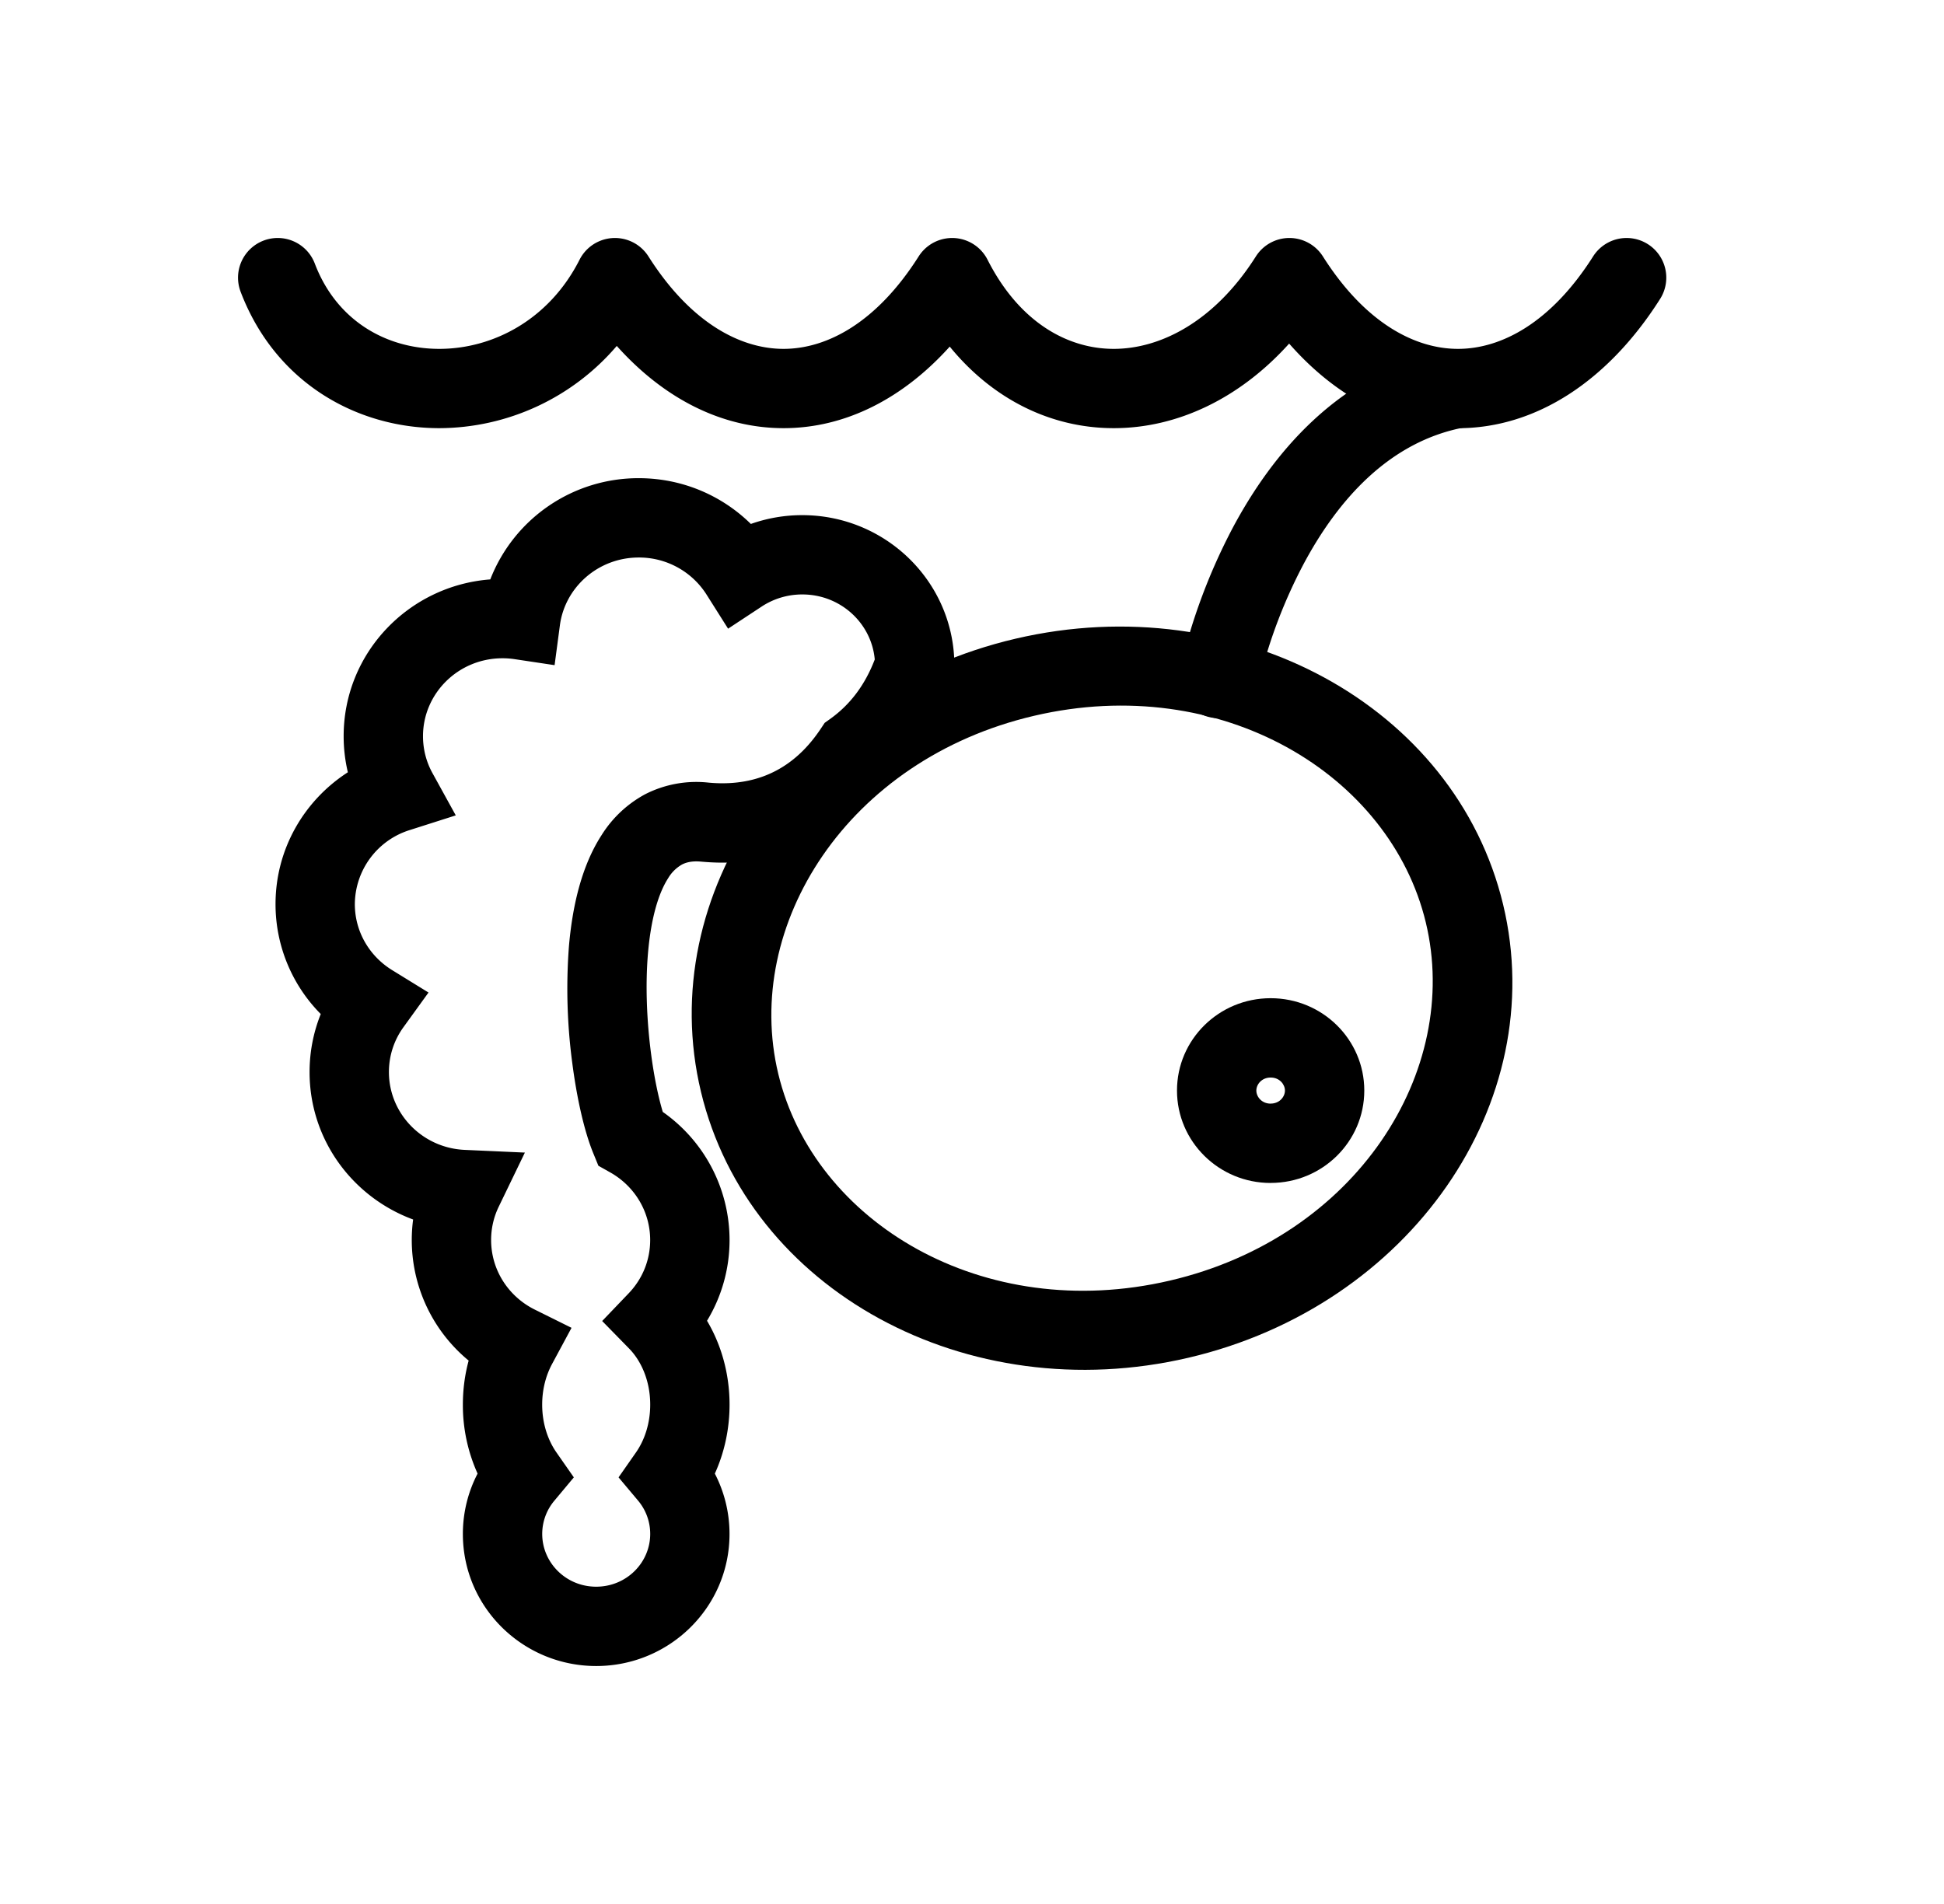 <svg width="49" height="48" xmlns="http://www.w3.org/2000/svg" viewBox="0 0 49 48"><g fill="none" class="nc-icon-wrapper"><path fill-rule="evenodd" clip-rule="evenodd" d="M29.488 32.284c4.71-1.1 7.35-5.286 6.451-9.027-.898-3.74-5.162-6.313-9.872-5.212-4.71 1.1-7.35 5.286-6.45 9.027.898 3.74 5.161 6.313 9.871 5.212zm.467 1.945c5.583-1.305 9.134-6.42 7.932-11.427-1.203-5.006-6.704-8.006-12.287-6.701-5.583 1.304-9.134 6.42-7.931 11.426 1.202 5.006 6.703 8.006 12.286 6.702z" fill="currentColor"></path><path fill-rule="evenodd" clip-rule="evenodd" d="M32.028 27.822c.225 0 .36-.173.36-.329 0-.155-.135-.328-.36-.328-.226 0-.361.173-.361.328 0 .156.135.33.36.33zm0 2c1.304 0 2.36-1.043 2.36-2.329 0-1.286-1.056-2.328-2.36-2.328-1.304 0-2.361 1.042-2.361 2.328 0 1.287 1.057 2.33 2.36 2.33z" fill="currentColor"></path><path fill-rule="evenodd" clip-rule="evenodd" d="M12.358 14.607a4.006 4.006 0 0 1 3.743-2.552c1.1 0 2.1.44 2.825 1.154a3.862 3.862 0 0 1 1.296-.222c2.104 0 3.834 1.686 3.834 3.794v.165l-.053.155c-.35 1.033-.93 1.89-1.753 2.529-.765 1.075-2.205 2.312-4.575 2.092-.235-.022-.384.02-.487.074a.954.954 0 0 0-.348.346c-.255.396-.435 1.047-.507 1.89-.07.82-.028 1.716.075 2.514.08.619.192 1.135.298 1.486a3.947 3.947 0 0 1 1.683 3.23c0 .744-.208 1.44-.568 2.035.364.613.568 1.344.568 2.114 0 .62-.132 1.213-.371 1.739.236.456.37.974.37 1.522 0 1.851-1.517 3.329-3.36 3.329-1.844 0-3.361-1.478-3.361-3.33 0-.547.134-1.065.371-1.521a4.196 4.196 0 0 1-.371-1.739c0-.384.05-.757.146-1.11a3.939 3.939 0 0 1-1.4-3.557c-1.519-.56-2.61-2.005-2.61-3.717 0-.516.1-1.01.282-1.463a3.93 3.93 0 0 1-1.14-2.77c0-1.4.73-2.62 1.823-3.325a3.932 3.932 0 0 1-.106-.91c0-2.098 1.639-3.796 3.696-3.952zm3.743-.552c-1.028 0-1.861.754-1.988 1.706l-.134 1.008-1.005-.151a2.072 2.072 0 0 0-.307-.023c-1.12 0-2.005.892-2.005 1.964 0 .338.086.654.238.93l.588 1.067-1.16.37a1.97 1.97 0 0 0-1.384 1.867c0 .696.37 1.313.94 1.664l.917.565-.631.873c-.232.32-.367.71-.367 1.132 0 1.042.836 1.914 1.911 1.962l1.516.068-.66 1.366a1.918 1.918 0 0 0-.191.839c0 .758.44 1.426 1.1 1.753l.927.46-.49.91c-.154.286-.25.637-.25 1.026 0 .477.144.896.36 1.206l.438.628-.49.587a1.3 1.3 0 0 0-.307.84c0 .72.596 1.329 1.36 1.329.766 0 1.362-.608 1.362-1.33a1.3 1.3 0 0 0-.306-.84l-.492-.586.438-.627c.217-.31.36-.73.36-1.207 0-.6-.226-1.102-.534-1.416l-.677-.692.67-.7c.338-.353.54-.824.54-1.341 0-.722-.397-1.36-1.003-1.703l-.302-.17-.131-.32c-.224-.548-.412-1.377-.527-2.267a14.172 14.172 0 0 1-.085-2.94c.083-.97.304-2.004.82-2.803a2.94 2.94 0 0 1 1.098-1.034 2.833 2.833 0 0 1 1.602-.295c1.507.14 2.344-.632 2.827-1.357l.1-.15.148-.106c.489-.353.863-.837 1.114-1.491-.08-.908-.856-1.64-1.827-1.64-.38 0-.729.113-1.02.303l-.85.56-.544-.861a2.013 2.013 0 0 0-1.707-.933z" fill="currentColor"></path><path fill-rule="evenodd" clip-rule="evenodd" d="M31.71 17.3l.001-.007a4.2 4.2 0 0 1 .053-.225 12.856 12.856 0 0 1 1.083-2.828c.86-1.619 2.164-3.116 4.084-3.469.547-.1.91-.619.809-1.158-.1-.54-.625-.895-1.172-.795-2.827.52-4.536 2.682-5.504 4.504a14.825 14.825 0 0 0-1.31 3.508l-.014.065-.004.02-.001.006v.002l.987.19-.988-.189a.99.99 0 0 0 .794 1.164 1.01 1.01 0 0 0 1.182-.787m0 0z" fill="currentColor"></path><path fill-rule="evenodd" clip-rule="evenodd" d="M6.645 6.065a1 1 0 0 1 1.29.58c.545 1.435 1.797 2.15 3.138 2.15 1.35 0 2.768-.733 3.535-2.247a1 1 0 0 1 1.737-.083c1.057 1.668 2.312 2.33 3.405 2.33s2.348-.662 3.405-2.33a1 1 0 0 1 1.737.083c.8 1.578 2.018 2.247 3.18 2.247 1.184 0 2.546-.694 3.583-2.33a1 1 0 0 1 1.69 0c1.057 1.668 2.312 2.33 3.405 2.33s2.348-.662 3.405-2.33a1 1 0 0 1 1.69 1.07c-1.304 2.058-3.119 3.26-5.095 3.26-1.582 0-3.06-.77-4.256-2.133-1.242 1.379-2.812 2.132-4.421 2.132-1.576 0-3.047-.723-4.134-2.056-1.184 1.315-2.637 2.056-4.189 2.056-1.559 0-3.017-.747-4.204-2.073a5.908 5.908 0 0 1-4.473 2.073c-2.083 0-4.137-1.148-5.008-3.439a1 1 0 0 1 .58-1.29z" fill="currentColor"></path></g></svg>